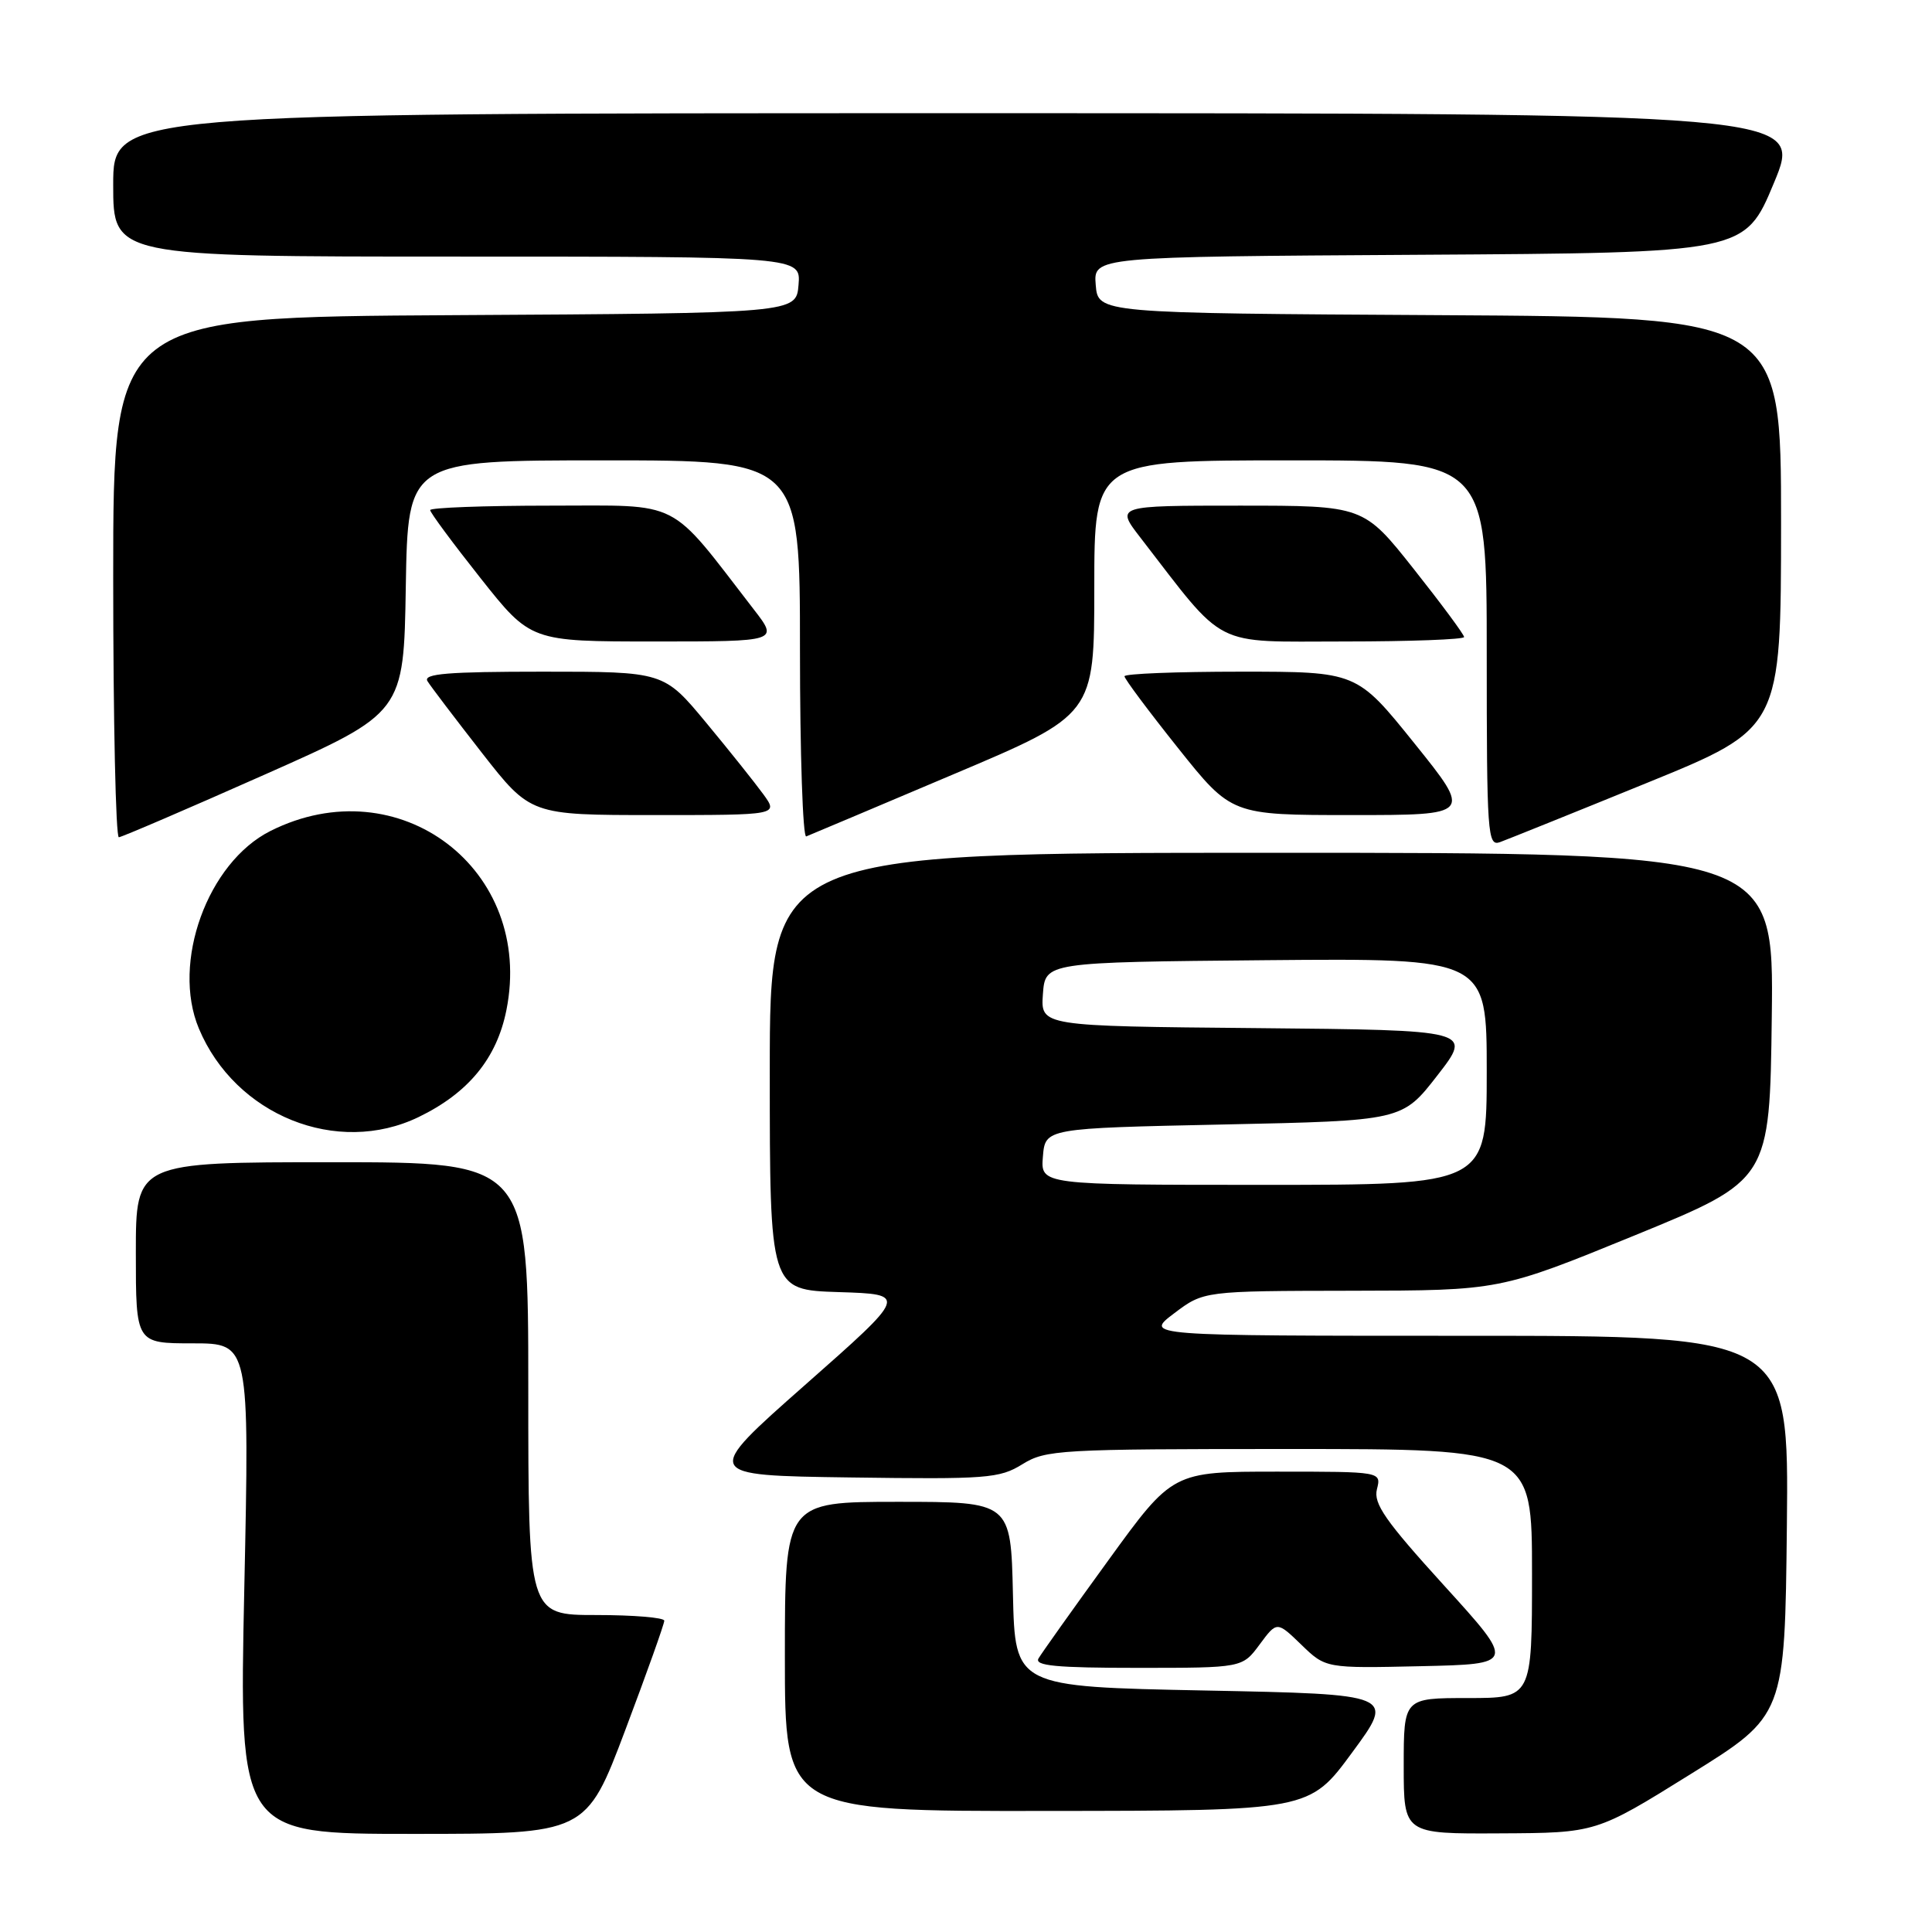 <?xml version="1.0" encoding="UTF-8" standalone="no"?>
<!DOCTYPE svg PUBLIC "-//W3C//DTD SVG 1.1//EN" "http://www.w3.org/Graphics/SVG/1.1/DTD/svg11.dtd" >
<svg xmlns="http://www.w3.org/2000/svg" xmlns:xlink="http://www.w3.org/1999/xlink" version="1.1" viewBox="0 0 256 256">
 <g >
 <path fill="currentColor"
d=" M 82.85 229.25 C 85.70 221.69 88.03 215.16 88.02 214.75 C 88.01 214.34 83.95 214.00 79.00 214.00 C 70.00 214.00 70.00 214.00 70.00 184.00 C 70.00 154.00 70.00 154.00 44.00 154.00 C 18.00 154.00 18.00 154.00 18.00 166.00 C 18.00 178.00 18.00 178.00 25.53 178.00 C 33.06 178.00 33.06 178.00 32.37 210.50 C 31.68 243.00 31.68 243.00 54.67 243.00 C 77.66 243.00 77.66 243.00 82.85 229.25 Z  M 224.00 235.09 C 236.50 227.32 236.50 227.32 236.77 202.16 C 237.03 177.00 237.03 177.00 194.34 177.00 C 151.64 177.00 151.64 177.00 155.57 174.03 C 159.50 171.06 159.50 171.06 179.12 171.03 C 198.74 171.00 198.74 171.00 216.62 163.69 C 234.50 156.37 234.50 156.37 234.77 134.69 C 235.04 113.00 235.04 113.00 168.52 113.00 C 102.00 113.00 102.00 113.00 102.00 141.96 C 102.00 170.92 102.00 170.92 111.14 171.21 C 120.29 171.50 120.29 171.50 106.69 183.50 C 93.09 195.50 93.09 195.50 112.64 195.77 C 130.79 196.02 132.43 195.90 135.47 194.02 C 138.57 192.10 140.37 192.00 170.87 192.00 C 203.00 192.00 203.00 192.00 203.00 208.50 C 203.00 225.00 203.00 225.00 194.50 225.00 C 186.00 225.00 186.00 225.00 186.00 234.00 C 186.00 243.00 186.00 243.00 198.75 242.93 C 211.50 242.87 211.50 242.87 224.00 235.09 Z  M 179.17 232.21 C 184.85 224.50 184.85 224.50 159.67 224.00 C 134.50 223.50 134.50 223.50 134.22 211.25 C 133.94 199.00 133.94 199.00 118.97 199.00 C 104.00 199.00 104.00 199.00 104.00 219.50 C 104.00 240.00 104.00 240.00 138.75 239.96 C 173.50 239.93 173.50 239.93 179.17 232.21 Z  M 166.91 217.90 C 169.20 214.81 169.20 214.81 172.43 217.93 C 175.66 221.06 175.66 221.06 188.23 220.78 C 200.81 220.50 200.81 220.50 191.34 210.08 C 183.56 201.52 181.97 199.24 182.45 197.33 C 183.04 195.00 183.04 195.00 169.21 195.00 C 155.38 195.00 155.38 195.00 146.86 206.75 C 142.17 213.21 138.01 219.06 137.61 219.75 C 137.04 220.72 139.94 221.00 150.75 221.00 C 164.62 221.00 164.62 221.00 166.91 217.90 Z  M 55.48 148.01 C 62.06 144.82 65.82 140.25 67.10 133.85 C 70.84 115.21 52.86 101.56 35.83 110.11 C 27.50 114.30 22.70 127.56 26.35 136.28 C 31.17 147.80 44.68 153.24 55.48 148.01 Z  M 218.25 103.73 C 235.99 96.50 235.99 96.50 236.00 69.26 C 236.00 42.02 236.00 42.02 190.75 41.76 C 145.50 41.50 145.50 41.50 145.19 37.76 C 144.88 34.02 144.88 34.02 188.04 33.76 C 231.20 33.50 231.20 33.50 235.05 24.25 C 238.90 15.00 238.90 15.00 126.95 15.00 C 15.00 15.00 15.00 15.00 15.00 24.50 C 15.00 34.00 15.00 34.00 60.56 34.00 C 106.12 34.00 106.12 34.00 105.81 37.75 C 105.50 41.50 105.50 41.50 60.25 41.76 C 15.00 42.02 15.00 42.02 15.00 76.51 C 15.00 95.48 15.34 110.98 15.75 110.94 C 16.16 110.91 24.82 107.19 35.00 102.67 C 53.50 94.46 53.50 94.46 53.77 77.73 C 54.05 61.00 54.05 61.00 80.02 61.00 C 106.00 61.00 106.00 61.00 106.00 86.08 C 106.00 99.88 106.38 111.02 106.83 110.83 C 107.29 110.65 116.07 106.95 126.33 102.60 C 145.00 94.71 145.00 94.71 145.00 77.85 C 145.00 61.00 145.00 61.00 171.00 61.00 C 197.00 61.00 197.00 61.00 197.00 86.61 C 197.00 110.57 197.11 112.17 198.75 111.59 C 199.71 111.24 208.49 107.71 218.25 103.73 Z  M 101.15 105.25 C 100.05 103.74 96.64 99.46 93.56 95.75 C 87.96 89.00 87.96 89.00 71.92 89.00 C 59.35 89.00 56.05 89.27 56.64 90.25 C 57.06 90.94 60.31 95.21 63.85 99.75 C 70.30 108.00 70.30 108.00 86.72 108.00 C 103.14 108.00 103.14 108.00 101.15 105.25 Z  M 187.42 98.50 C 179.78 89.00 179.78 89.00 164.39 89.00 C 155.93 89.00 149.00 89.27 149.00 89.61 C 149.00 89.95 152.19 94.22 156.09 99.11 C 163.18 108.00 163.18 108.00 179.12 108.00 C 195.06 108.00 195.06 108.00 187.42 98.50 Z  M 99.88 80.75 C 88.41 65.90 90.56 67.00 72.91 67.00 C 64.16 67.00 57.00 67.27 57.00 67.59 C 57.00 67.92 60.00 71.97 63.66 76.59 C 70.32 85.00 70.32 85.00 86.75 85.00 C 103.17 85.00 103.17 85.00 99.88 80.75 Z  M 194.00 84.41 C 194.00 84.08 191.00 80.03 187.34 75.41 C 180.68 67.00 180.68 67.00 164.25 67.00 C 147.83 67.00 147.83 67.00 151.12 71.25 C 162.59 86.10 160.44 85.00 178.09 85.00 C 186.84 85.00 194.00 84.73 194.00 84.41 Z  M 138.19 153.25 C 138.50 149.50 138.50 149.50 162.15 149.00 C 185.80 148.50 185.80 148.50 190.46 142.50 C 195.12 136.50 195.12 136.50 166.50 136.23 C 137.89 135.97 137.89 135.97 138.19 131.73 C 138.50 127.50 138.50 127.50 167.75 127.23 C 197.00 126.97 197.00 126.97 197.00 141.98 C 197.00 157.00 197.00 157.00 167.44 157.00 C 137.88 157.00 137.88 157.00 138.19 153.25 Z "/>
</g>
</svg>